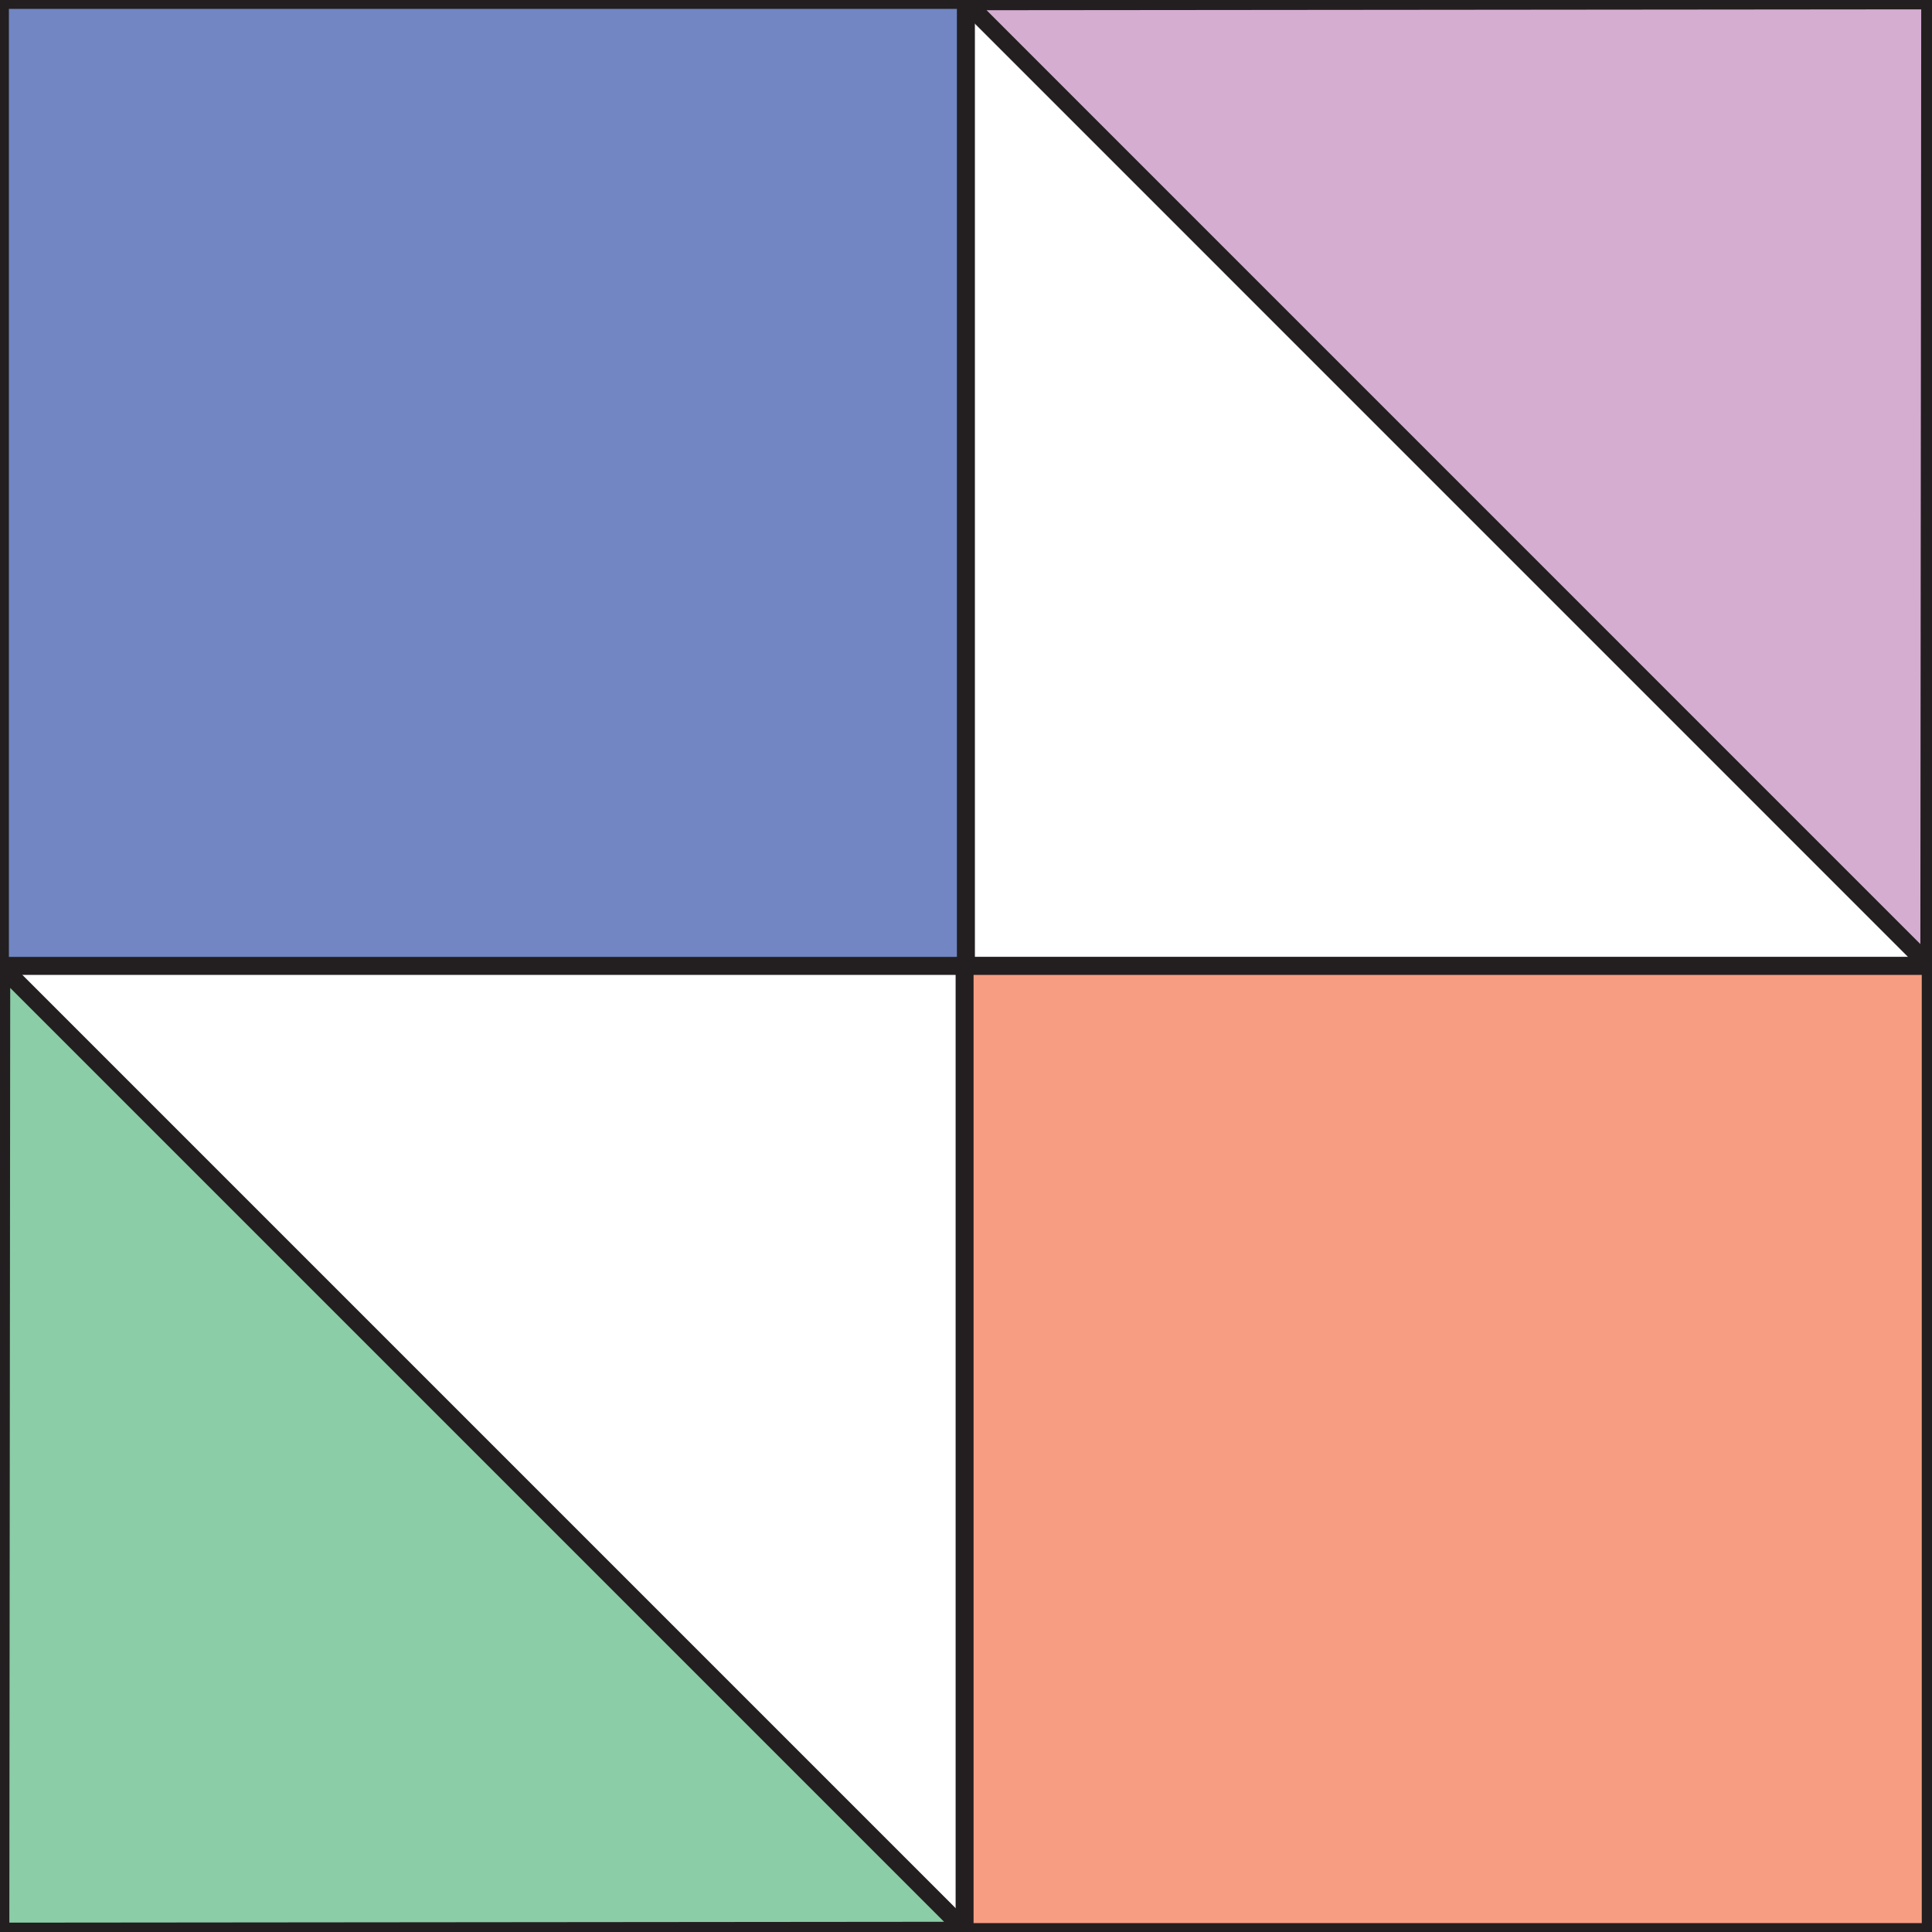 <svg id="Layer_1" data-name="Layer 1" xmlns="http://www.w3.org/2000/svg" viewBox="0 0 217.06 217.06"><rect x="0" y="0" width="217.06" height="217.06" fill="#333333" stroke="none"/><defs><style>.cls-1{fill:#7186c3;}.cls-1,.cls-2,.cls-3,.cls-4,.cls-5,.cls-6{stroke:#231f20;stroke-miterlimit:10;stroke-width:2px;}.cls-2{fill:#fff;}.cls-3{fill:#feed54;}.cls-4{fill:#f79e82;}.cls-5{fill:#d5add1;}.cls-6{fill:#8acda7;}</style></defs><rect class="cls-1" width="108.53" height="108.53"/><rect class="cls-2" x="108.53" width="108.53" height="108.53"/><rect class="cls-2" x="-0.15" y="108.53" width="108.53" height="108.53"/><rect class="cls-3" x="108.53" y="108.53" width="108.53" height="108.53"/><rect class="cls-4" x="108.38" y="108.53" width="108.53" height="108.53"/><polygon class="cls-5" points="216.85 0.05 108.43 0.15 216.75 108.48 216.85 0.05"/><polygon class="cls-6" points="0.05 217.01 108.48 216.91 0.15 108.58 0.05 217.01"/></svg>